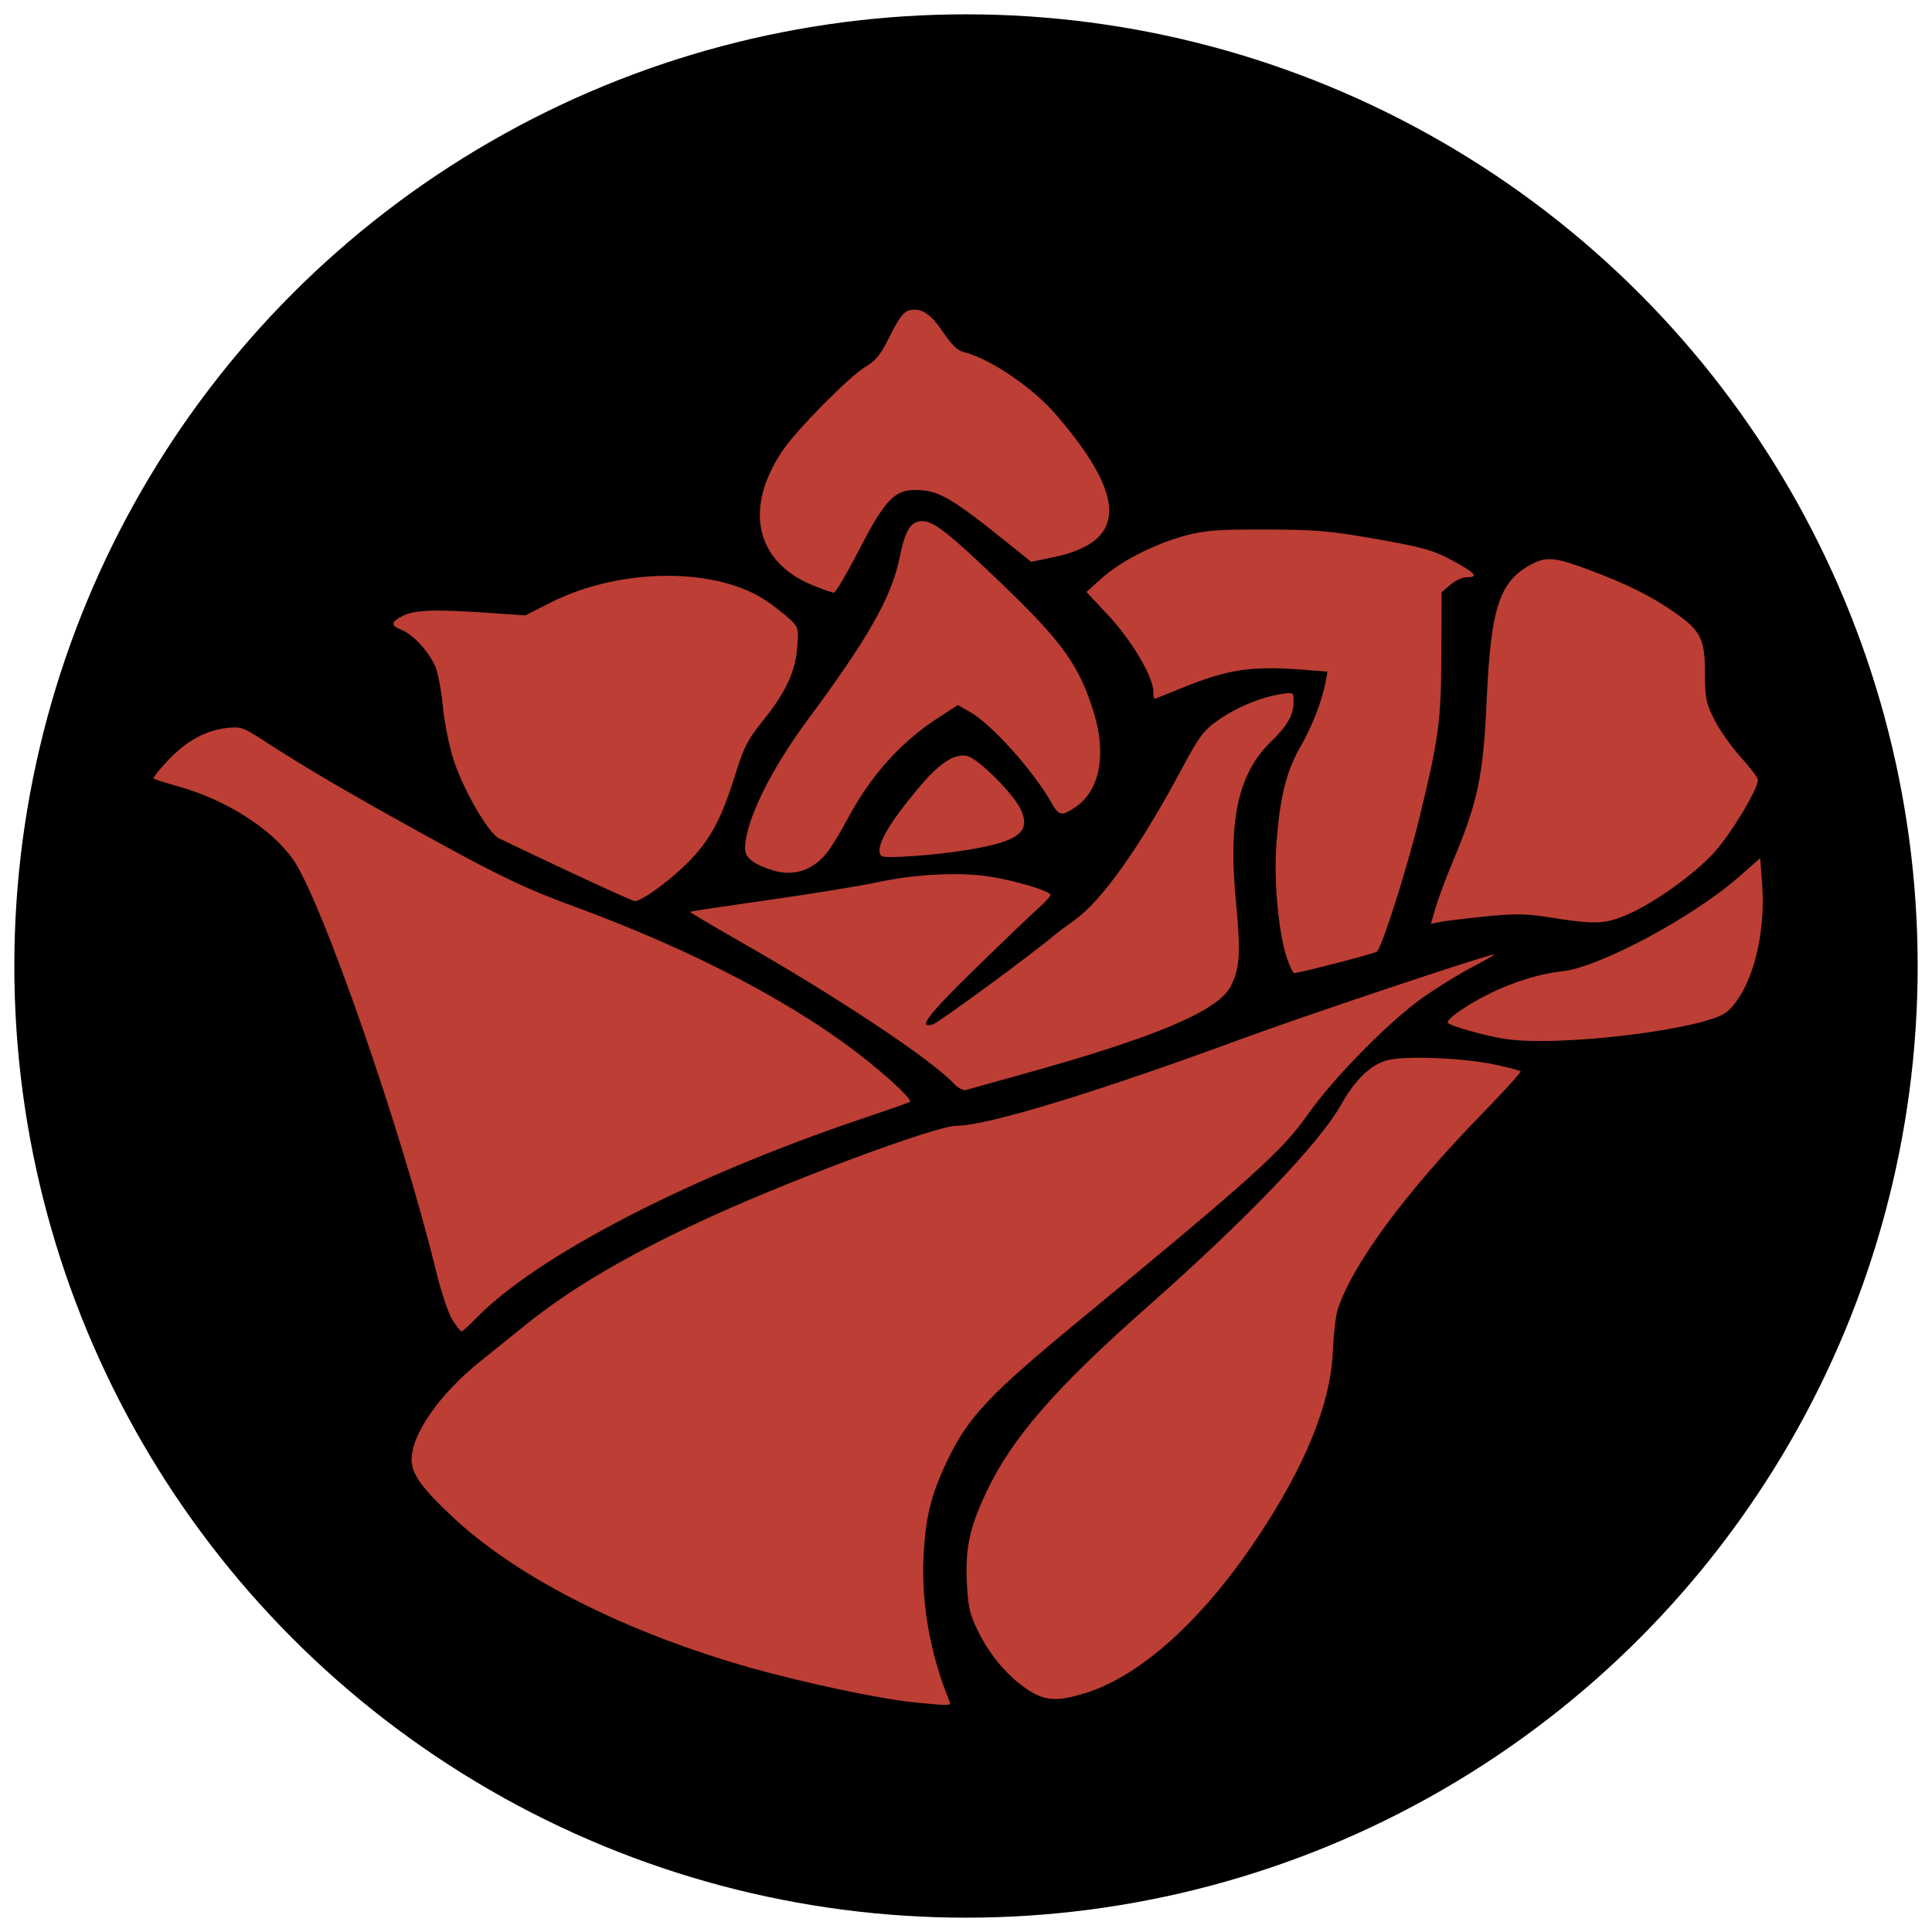 <?xml version="1.0" encoding="UTF-8" standalone="no"?>
<!-- Created with Inkscape (http://www.inkscape.org/) -->

<svg
   xmlns:dc="http://purl.org/dc/elements/1.1/"
   xmlns:cc="http://creativecommons.org/ns#"
   xmlns:rdf="http://www.w3.org/1999/02/22-rdf-syntax-ns#"
   xmlns:svg="http://www.w3.org/2000/svg"
   xmlns="http://www.w3.org/2000/svg"
   xmlns:sodipodi="http://sodipodi.sourceforge.net/DTD/sodipodi-0.dtd"
   xmlns:inkscape="http://www.inkscape.org/namespaces/inkscape"
   id="svg2"
   version="1.1"
   inkscape:version="0.91 r13725"
   width="607.5"
   height="607.5"
   viewBox="0 0 607.5 607.5"
   sodipodi:docname="appealing.svg">
  <defs
     id="defs6" />
  <sodipodi:namedview
     pagecolor="#ffffff"
     bordercolor="#666666"
     borderopacity="1"
     objecttolerance="10"
     gridtolerance="10"
     guidetolerance="10"
     inkscape:pageopacity="0"
     inkscape:pageshadow="2"
     inkscape:window-width="1920"
     inkscape:window-height="1027"
     id="namedview4"
     showgrid="false"
     inkscape:zoom="0.77695473"
     inkscape:cx="-84.338481"
     inkscape:cy="298.67291"
     inkscape:window-x="0"
     inkscape:window-y="0"
     inkscape:window-maximized="1"
     inkscape:current-layer="svg2" />
  <circle
     style="fill:#000000;fill-opacity:1;stroke:none"
     id="path4180"
     cx="303.75"
     cy="303.75"
     r="299.245" />
  <path
     style="fill:#000000"
     d=""
     id="path4149"
     inkscape:connector-curvature="0" />
  <path
     style="fill:#000000"
     d=""
     id="path4147"
     inkscape:connector-curvature="0" />
  <path
     style="fill:#000000"
     d=""
     id="path4145"
     inkscape:connector-curvature="0" />
  <path
     style="fill:#bc3e34;fill-opacity:1"
     d="m 287.191,535.27 c -10.294,-1.024 -34.637,-6.175 -50.898,-10.771 -39.275,-11.1 -73.376,-28.287 -93.647,-47.2 -9.99,-9.321 -13.24,-13.829 -13.228,-18.347 0.022,-8.049 8.862,-20.684 21.629,-30.915 3.999,-3.205 10.358,-8.322 14.132,-11.371 14.796,-11.958 33.844,-23.032 59.725,-34.721 27.113,-12.246 69.7,-27.952 75.791,-27.952 9.562,0 43.735,-10.4 89.397,-27.206 20.443,-7.524 77.744,-26.695 79.789,-26.695 0.366,0 -2.774,1.806 -6.976,4.013 -4.203,2.207 -11.17,6.507 -15.482,9.555 -10.656,7.533 -27.964,25.106 -36.1,36.654 -8.208,11.65 -17.016,19.588 -72.515,65.353 -27.893,23.001 -34.425,29.965 -40.967,43.677 -5.09,10.67 -6.836,17.723 -7.443,30.065 -0.733,14.922 2.162,31.02 8.209,45.641 0.558,1.349 0.04,1.359 -11.417,0.22 z m 35.943,-3.984 c -6.221,-4.12 -11.833,-10.722 -15.572,-18.317 -2.626,-5.334 -3.186,-7.732 -3.541,-15.168 -0.529,-11.073 0.829,-17.411 6.14,-28.657 7.962,-16.856 21.539,-32.514 50.029,-57.693 31.902,-28.195 54.561,-51.803 61.467,-64.04 4.491,-7.957 9.295,-12.6 14.496,-14.011 5.633,-1.528 24.295,-0.758 34.245,1.414 4.012,0.875 7.499,1.796 7.749,2.046 0.25,0.25 -5.244,6.302 -12.208,13.449 -24.081,24.713 -40.748,47.329 -45.326,61.505 -0.609,1.887 -1.293,7.84 -1.519,13.23 -0.686,16.337 -8.67,35.951 -23.937,58.801 -17.181,25.715 -36.592,43.194 -53.908,48.542 -8.875,2.741 -12.661,2.511 -18.114,-1.101 z M 142.313,415.122 c -1.257,-1.94 -3.583,-8.84 -5.169,-15.335 -10.848,-44.424 -36.19,-117.281 -45.131,-129.747 -6.934,-9.668 -21.18,-18.668 -36.09,-22.8 -3.936,-1.091 -7.362,-2.189 -7.614,-2.441 -0.252,-0.252 1.776,-2.821 4.508,-5.709 5.755,-6.085 11.798,-9.415 18.466,-10.177 4.313,-0.493 5.254,-0.188 11.054,3.587 14.752,9.599 30.754,18.898 59.677,34.681 15.804,8.624 24.932,12.883 37.241,17.375 39.088,14.266 72.016,31.592 94.216,49.574 7.726,6.258 13.375,11.764 12.669,12.348 -0.23,0.191 -7.189,2.628 -15.464,5.417 -53.998,18.198 -102.162,43.157 -121.13,62.772 -2.131,2.203 -4.115,4 -4.41,3.994 -0.295,-0.007 -1.565,-1.599 -2.822,-3.539 z m 157.552,-74.451 c -7.09,-7.61 -36.931,-27.412 -67.799,-44.991 -8.443,-4.808 -15.246,-8.847 -15.118,-8.975 0.128,-0.128 11.33,-1.814 24.894,-3.745 13.563,-1.932 28.568,-4.365 33.344,-5.407 11.853,-2.587 25.53,-3.389 35.035,-2.055 8.371,1.175 20.09,4.64 20.09,5.94 0,0.432 -1.874,2.449 -4.165,4.482 -2.291,2.033 -11.111,10.481 -19.6,18.773 -14.835,14.491 -18.189,18.904 -13.23,17.405 1.853,-0.56 30.069,-21.232 37.976,-27.822 1.348,-1.123 4.304,-3.349 6.57,-4.947 8.537,-6.018 20.61,-23.021 33.61,-47.333 5.621,-10.511 6.992,-12.347 11.659,-15.602 5.775,-4.029 12.96,-7.021 19.457,-8.103 4.162,-0.693 4.165,-0.691 4.165,2.382 0,4.097 -1.931,7.554 -6.862,12.288 -10.517,10.095 -13.754,24.579 -11.271,50.44 1.545,16.096 1.257,20.986 -1.571,26.631 -3.919,7.822 -23.723,16.185 -66.047,27.891 -8.624,2.385 -16.371,4.555 -17.216,4.822 -0.865,0.273 -2.577,-0.632 -3.92,-2.074 z m 173.038,-14.043 c -6.549,-1.068 -17.085,-4.077 -17.687,-5.052 -0.266,-0.43 1.4,-2.074 3.702,-3.652 9.63,-6.602 22.025,-11.396 32.381,-12.526 11.726,-1.279 41.272,-17.122 55.699,-29.866 l 6.474,-5.719 0.603,7.821 c 1.285,16.663 -3.253,33.485 -10.901,40.406 -6.16,5.575 -53.368,11.344 -70.271,8.587 z m -68.385,-25.801 c -2.494,-7.732 -3.953,-23.42 -3.214,-34.546 0.998,-15.016 3.042,-23.524 7.534,-31.361 3.845,-6.708 6.904,-14.59 8.027,-20.684 l 0.561,-3.044 -8.032,-0.625 c -16.193,-1.261 -23.656,-0.073 -38.793,6.175 -3.982,1.644 -7.4,2.988 -7.595,2.988 -0.195,0 -0.355,-1.043 -0.355,-2.318 0,-4.496 -6.803,-16.042 -13.979,-23.727 l -7.041,-7.54 4.61,-4.173 c 5.916,-5.356 16.444,-10.789 26.019,-13.429 6.457,-1.78 10.151,-2.074 25.672,-2.045 15.755,0.03 20.338,0.425 34.982,3.015 14.54,2.572 17.801,3.493 23.765,6.715 7.301,3.944 8.446,5.282 4.518,5.282 -1.317,0 -3.628,1.061 -5.136,2.357 l -2.74,2.357 -0.091,19.448 c -0.099,21.094 -0.805,26.395 -6.8,51.086 -3.918,16.135 -12.001,41.554 -13.522,42.522 -1.034,0.658 -24.411,6.692 -25.928,6.692 -0.442,0 -1.549,-2.315 -2.462,-5.145 z m 46.942,-15.57 c 0.851,-2.891 3.212,-9.225 5.247,-14.076 8.066,-19.229 9.692,-26.984 10.786,-51.451 1.257,-28.105 3.946,-36.579 13.291,-41.871 5.271,-2.986 7.806,-2.808 18.867,1.322 11.849,4.424 19.643,8.299 26.921,13.385 8.229,5.75 9.541,8.368 9.541,19.038 0,7.799 0.331,9.455 2.925,14.645 1.608,3.219 5.357,8.54 8.33,11.826 2.973,3.285 5.406,6.498 5.406,7.14 0,2.975 -8.597,17.198 -13.878,22.962 -6.777,7.395 -20.594,17.018 -28.901,20.126 -6.19,2.316 -9.123,2.318 -23.669,0.016 -6.54,-1.035 -10.387,-1.057 -19.6,-0.113 -6.305,0.646 -12.667,1.429 -14.138,1.74 l -2.675,0.566 1.547,-5.256 z M 178.899,274.043 c -10.78,-5.062 -20.703,-9.774 -22.05,-10.47 -3.363,-1.737 -11.017,-14.94 -14.142,-24.395 -1.419,-4.294 -2.966,-11.885 -3.438,-16.87 -0.472,-4.985 -1.505,-10.613 -2.297,-12.508 -1.941,-4.645 -6.902,-10.14 -10.5,-11.63 -3.759,-1.557 -3.71,-2.496 0.24,-4.539 3.624,-1.875 10.164,-2.092 27.195,-0.903 l 11.27,0.787 7.84,-3.984 c 21.931,-11.143 52.461,-11.32 68.276,-0.394 2.335,1.613 5.516,4.117 7.069,5.565 2.679,2.498 2.798,2.953 2.317,8.935 -0.621,7.738 -3.677,14.2 -10.995,23.247 -4.53,5.601 -5.882,8.26 -8.476,16.66 -4.31,13.961 -7.952,20.699 -15.003,27.75 -5.95,5.95 -14.639,12.226 -16.675,12.045 -0.568,-0.051 -9.853,-4.234 -20.633,-9.296 z m 64.185,-0.348 c -6.017,-1.83 -8.814,-3.979 -8.814,-6.772 0,-8.467 7.897,-24.694 19.867,-40.823 18.748,-25.263 26.168,-38.32 28.67,-50.449 1.885,-9.139 3.513,-11.782 7.259,-11.782 3.584,0 8.535,3.924 25.353,20.092 18.732,18.008 23.983,25.385 28.502,40.038 4.09,13.264 1.903,24.612 -5.741,29.787 -4.386,2.969 -5.203,2.812 -7.623,-1.47 -5.676,-10.045 -18.822,-24.668 -25.601,-28.478 l -3.777,-2.123 -6.075,3.927 c -11.878,7.677 -21.301,18.193 -28.668,31.992 -2.251,4.217 -5.17,8.991 -6.487,10.608 -4.459,5.479 -10.432,7.411 -16.864,5.454 z m 34.062,-4.545 c -2.294,-2.328 1.897,-9.849 12.36,-22.183 6.123,-7.217 10.862,-10.192 14.702,-9.228 3.478,0.873 14.478,11.868 16.741,16.733 3.313,7.122 -0.582,10.116 -16.608,12.765 -10.462,1.73 -26.28,2.842 -27.195,1.912 z m -21.708,-85.164 c -17.917,-7.366 -21.62,-24.221 -9.309,-42.379 4.478,-6.605 21.097,-23.398 25.997,-26.27 3.284,-1.925 4.829,-3.875 7.746,-9.778 2.705,-5.475 4.262,-7.529 6.043,-7.976 3.722,-0.934 6.766,1.05 10.702,6.979 2.343,3.528 4.512,5.661 6.159,6.057 8.349,2.005 21.841,11.118 29.311,19.796 22.523,26.169 22.268,39.982 -0.826,44.797 l -7.022,1.464 -6.52,-5.254 c -18.676,-15.05 -22.654,-17.353 -29.974,-17.353 -6.524,0 -9.606,3.31 -17.706,19.009 -3.773,7.313 -7.301,13.294 -7.84,13.291 -0.539,-0.003 -3.582,-1.076 -6.762,-2.383 z"
     id="path4168"
     inkscape:connector-curvature="0" />
</svg>
